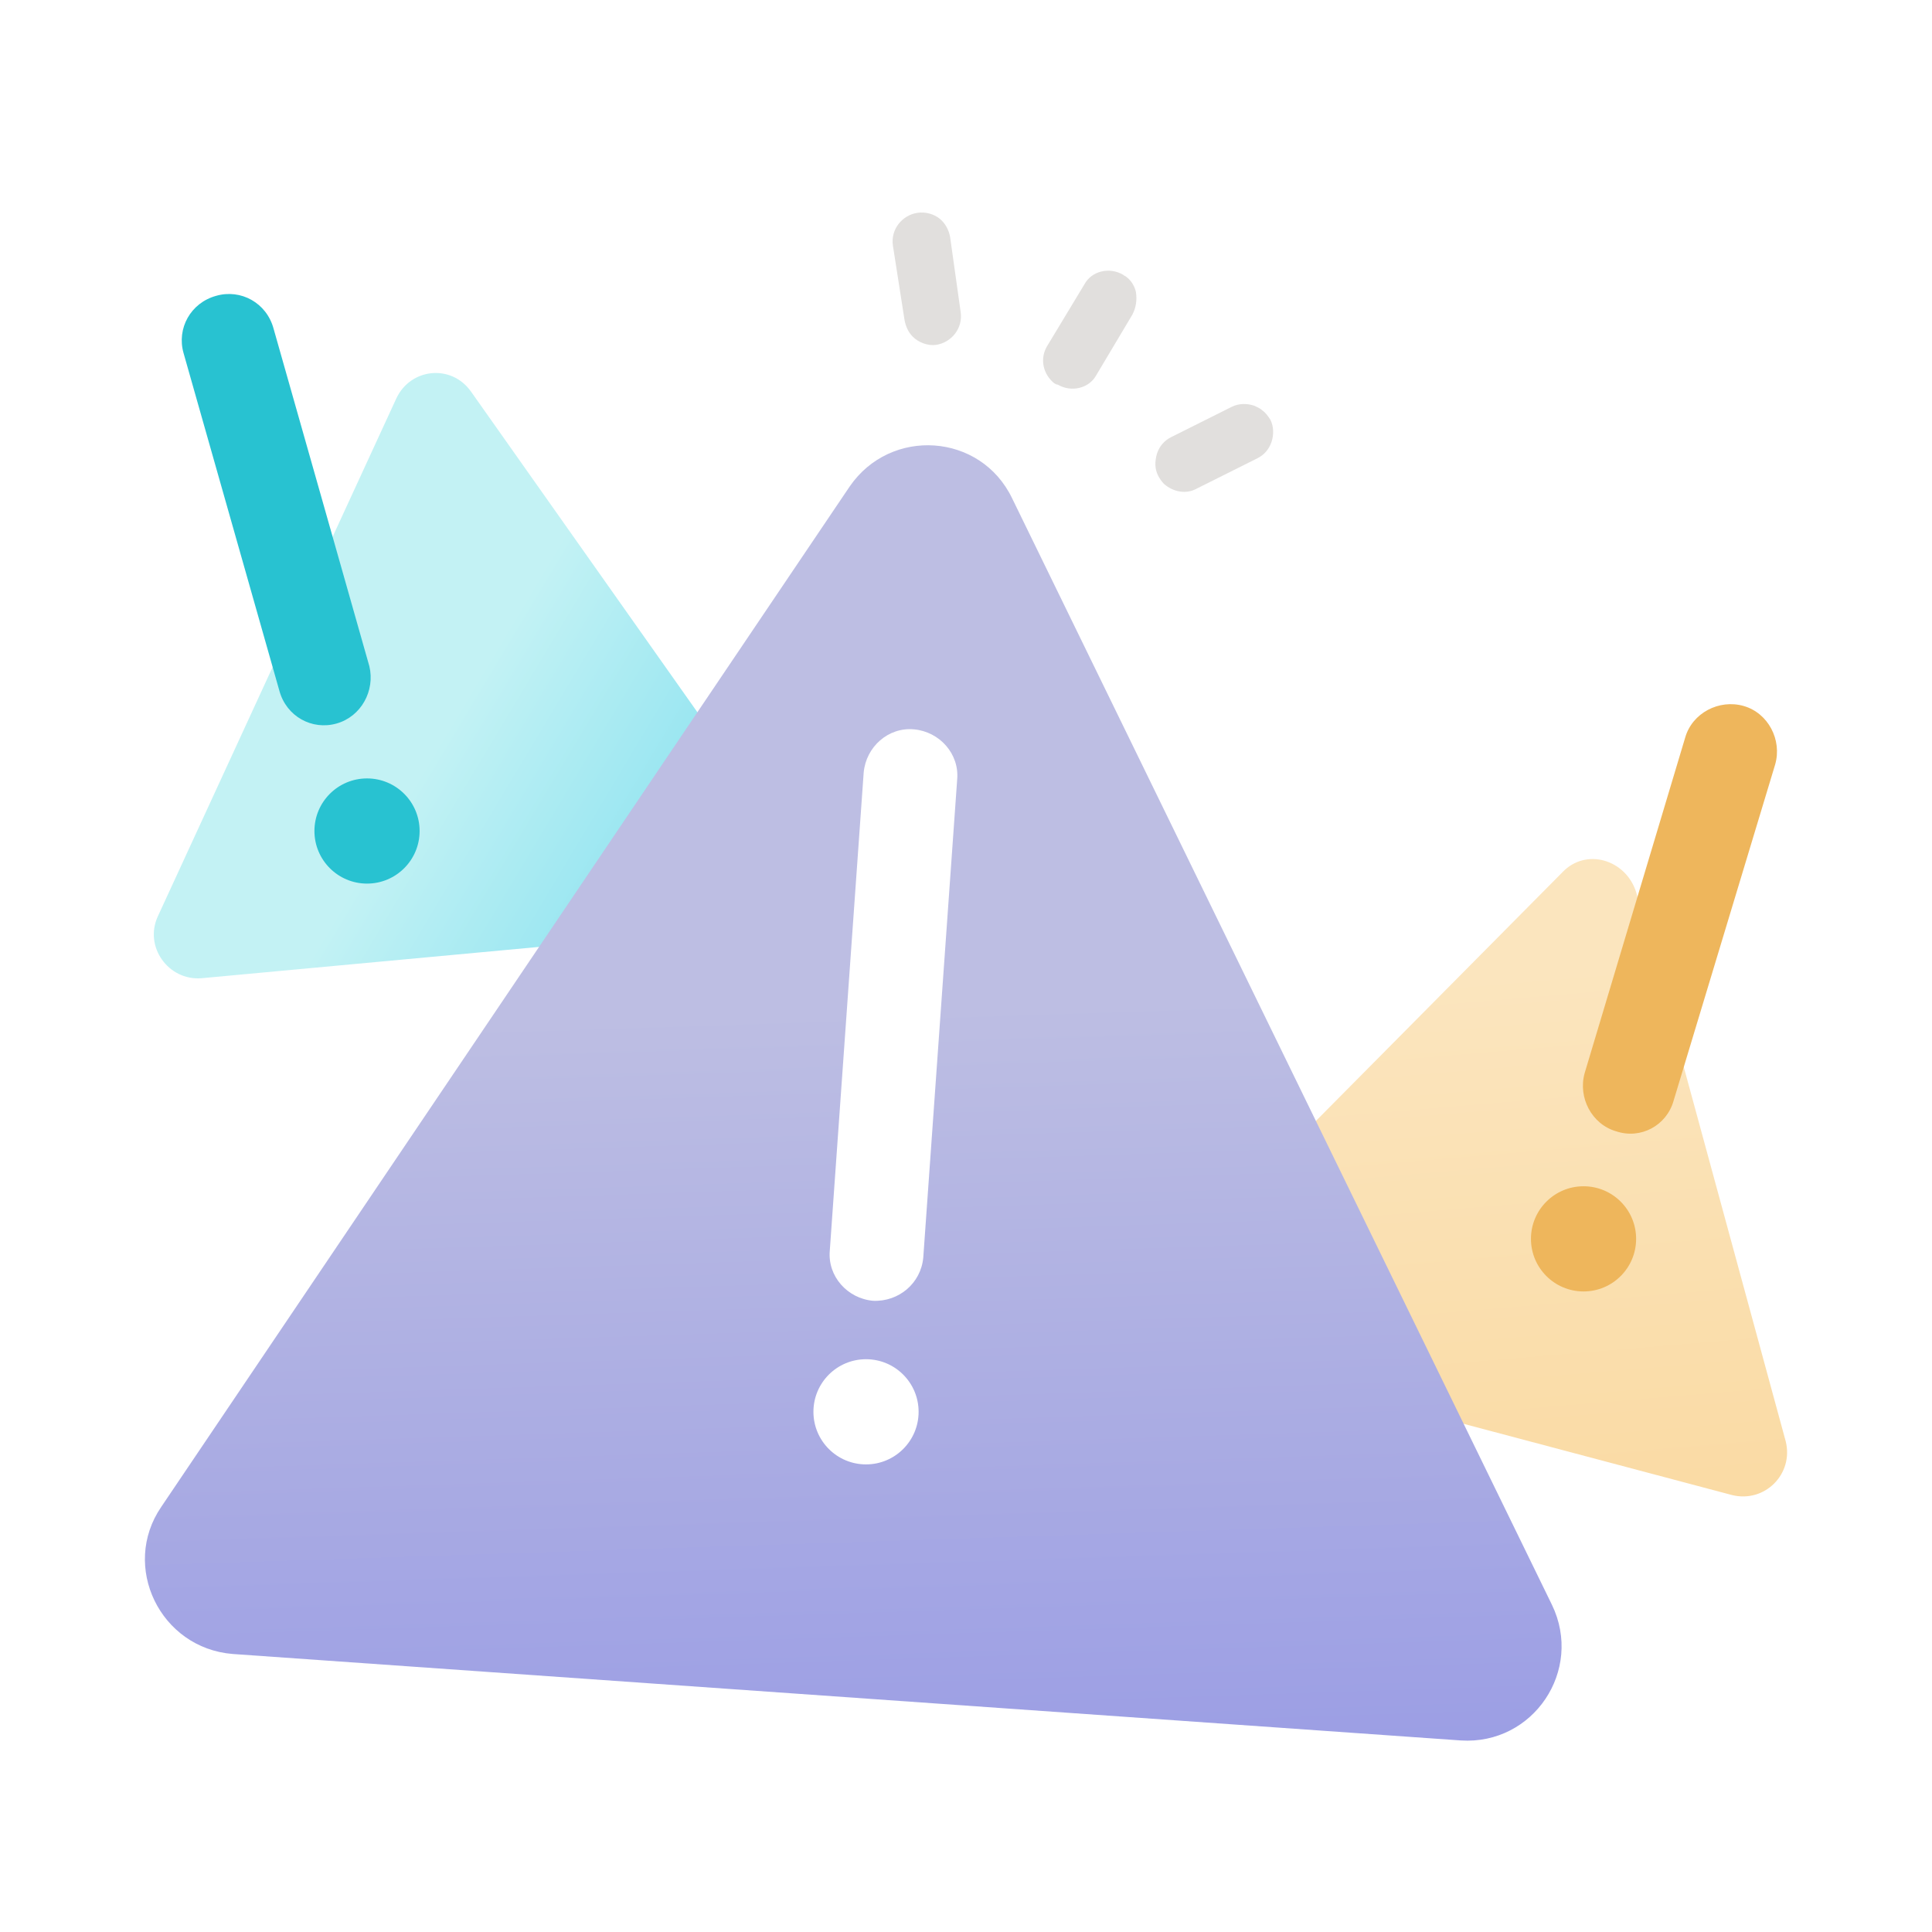 <svg width="200" height="200" viewBox="0 0 200 200" fill="none" xmlns="http://www.w3.org/2000/svg">
    <g filter="url(#filter0_dd_734_24862)">
        <path
            d="M161.75 88.687L120.256 130.544C117.837 132.964 118.925 137.198 122.313 138.045L179.291 153.166C182.679 154.013 185.703 150.989 184.856 147.602L169.372 90.744C168.283 87.357 164.17 86.147 161.75 88.687Z"
            fill="url(#paint0_linear_734_24862)" />
    </g>
    <path
        d="M167.315 117.116C164.774 116.39 163.323 113.608 164.049 111.067L174.452 76.348C175.178 73.808 177.961 72.356 180.501 73.082C183.041 73.808 184.493 76.59 183.767 79.13L173.243 113.971C172.517 116.511 169.855 117.963 167.315 117.116Z"
        fill="#EEB65C" />
    <path
        d="M163.928 133.69C166.934 133.69 169.371 131.252 169.371 128.246C169.371 125.239 166.934 122.802 163.928 122.802C160.921 122.802 158.484 125.239 158.484 128.246C158.484 131.252 160.921 133.69 163.928 133.69Z"
        fill="#EEB65C" />
    <path
        d="M41.018 41.266L16.34 94.857C14.888 98.002 17.428 101.511 20.816 101.269L79.488 95.825C82.996 95.462 84.811 91.591 82.754 88.687L48.761 40.54C46.704 37.636 42.47 38.12 41.018 41.266Z"
        fill="url(#paint1_linear_734_24862)" />
    <path
        d="M34.849 74.896C32.308 75.622 29.647 74.171 28.921 71.509L19.001 36.548C18.275 34.007 19.727 31.346 22.388 30.62C24.929 29.894 27.59 31.346 28.316 34.007L38.236 68.969C38.841 71.509 37.389 74.171 34.849 74.896Z"
        fill="#28C2D1" />
    <path
        d="M37.994 91.47C41.001 91.47 43.438 89.032 43.438 86.026C43.438 83.019 41.001 80.582 37.994 80.582C34.987 80.582 32.55 83.019 32.55 86.026C32.55 89.032 34.987 91.47 37.994 91.47Z"
        fill="#28C2D1" />
    <g filter="url(#filter1_dd_734_24862)">
        <path
            d="M87.956 48.766L16.703 154.376C12.469 160.546 16.582 169.014 24.082 169.619L151.225 178.571C158.726 179.055 163.928 171.312 160.661 164.538L104.771 49.976C101.505 43.201 92.19 42.596 87.956 48.766Z"
            fill="url(#paint2_linear_734_24862)" />
    </g>
    <path
        d="M90.376 134.657C87.714 134.415 85.658 132.117 85.9 129.456L89.408 79.977C89.65 77.316 91.948 75.259 94.61 75.501C97.271 75.743 99.328 78.042 99.086 80.703L95.577 130.181C95.335 132.843 93.037 134.778 90.376 134.657Z"
        fill="white" />
    <path
        d="M89.65 151.594C92.656 151.594 95.094 149.156 95.094 146.15C95.094 143.143 92.656 140.706 89.65 140.706C86.643 140.706 84.206 143.143 84.206 146.15C84.206 149.156 86.643 151.594 89.65 151.594Z"
        fill="white" />
    <path
        d="M108.401 35.822C107.675 37.032 107.917 38.483 108.885 39.451C109.006 39.572 109.248 39.814 109.49 39.814C110.941 40.661 112.756 40.177 113.482 38.846L117.232 32.556C117.595 31.83 117.716 31.104 117.595 30.257C117.474 29.652 117.111 29.047 116.627 28.684C116.506 28.563 116.385 28.563 116.264 28.442C114.812 27.596 112.998 28.079 112.272 29.41L108.401 35.822Z"
        fill="#E1DFDD" />
    <path
        d="M119.893 49.25C120.014 49.492 120.256 49.855 120.498 50.097C121.466 50.944 122.797 51.185 123.885 50.581L130.176 47.435C130.902 47.072 131.386 46.468 131.628 45.742C131.87 45.016 131.87 44.169 131.507 43.443C131.265 43.08 131.023 42.717 130.66 42.475C130.418 42.233 130.055 42.112 129.813 41.992C129.087 41.75 128.24 41.75 127.515 42.112L121.224 45.258C120.498 45.621 120.014 46.226 119.772 46.951C119.53 47.798 119.53 48.524 119.893 49.25Z"
        fill="#E1DFDD" />
    <path
        d="M93.642 33.16C93.763 33.765 94.005 34.37 94.489 34.854C95.094 35.459 96.061 35.822 96.908 35.701C98.481 35.459 99.691 34.007 99.449 32.314L98.36 24.571C98.239 23.845 97.876 23.12 97.271 22.636C96.666 22.152 95.819 21.91 94.973 22.031C93.4 22.273 92.19 23.724 92.432 25.418L93.642 33.16Z"
        fill="#E1DFDD" />
    <defs>
        <filter
            id="filter0_dd_734_24862"
            x="110.95"
            y="80.528"
            width="82.05"
            height="81.982"
            filterUnits="userSpaceOnUse"
            color-interpolation-filters="sRGB">
            <feFlood flood-opacity="0" result="BackgroundImageFix" />
            <feColorMatrix
                in="SourceAlpha"
                type="matrix"
                values="0 0 0 0 0 0 0 0 0 0 0 0 0 0 0 0 0 0 127 0"
                result="hardAlpha" />
            <feOffset dy="1.2" />
            <feGaussianBlur stdDeviation="4" />
            <feColorMatrix type="matrix" values="0 0 0 0 0 0 0 0 0 0 0 0 0 0 0 0 0 0 0.08 0" />
            <feBlend mode="normal" in2="BackgroundImageFix" result="effect1_dropShadow_734_24862" />
            <feColorMatrix
                in="SourceAlpha"
                type="matrix"
                values="0 0 0 0 0 0 0 0 0 0 0 0 0 0 0 0 0 0 127 0"
                result="hardAlpha" />
            <feOffset dy="0.4" />
            <feGaussianBlur stdDeviation="1" />
            <feColorMatrix type="matrix" values="0 0 0 0 0 0 0 0 0 0 0 0 0 0 0 0 0 0 0.16 0" />
            <feBlend mode="normal" in2="effect1_dropShadow_734_24862" result="effect2_dropShadow_734_24862" />
            <feBlend mode="normal" in="SourceGraphic" in2="effect2_dropShadow_734_24862" result="shape" />
        </filter>
        <filter
            id="filter1_dd_734_24862"
            x="7"
            y="37.693"
            width="162.656"
            height="150.099"
            filterUnits="userSpaceOnUse"
            color-interpolation-filters="sRGB">
            <feFlood flood-opacity="0" result="BackgroundImageFix" />
            <feColorMatrix
                in="SourceAlpha"
                type="matrix"
                values="0 0 0 0 0 0 0 0 0 0 0 0 0 0 0 0 0 0 127 0"
                result="hardAlpha" />
            <feOffset dy="1.2" />
            <feGaussianBlur stdDeviation="4" />
            <feColorMatrix type="matrix" values="0 0 0 0 0 0 0 0 0 0 0 0 0 0 0 0 0 0 0.08 0" />
            <feBlend mode="normal" in2="BackgroundImageFix" result="effect1_dropShadow_734_24862" />
            <feColorMatrix
                in="SourceAlpha"
                type="matrix"
                values="0 0 0 0 0 0 0 0 0 0 0 0 0 0 0 0 0 0 127 0"
                result="hardAlpha" />
            <feOffset dy="0.4" />
            <feGaussianBlur stdDeviation="1" />
            <feColorMatrix type="matrix" values="0 0 0 0 0 0 0 0 0 0 0 0 0 0 0 0 0 0 0.12 0" />
            <feBlend mode="normal" in2="effect1_dropShadow_734_24862" result="effect2_dropShadow_734_24862" />
            <feBlend mode="normal" in="SourceGraphic" in2="effect2_dropShadow_734_24862" result="shape" />
        </filter>
        <linearGradient
            id="paint0_linear_734_24862"
            x1="159.936"
            y1="98.849"
            x2="166.589"
            y2="178.087"
            gradientUnits="userSpaceOnUse">
            <stop stop-color="#FBE5BE" />
            <stop offset="1" stop-color="#F9D699" />
        </linearGradient>
        <linearGradient
            id="paint1_linear_734_24862"
            x1="78.755"
            y1="97.421"
            x2="45.207"
            y2="77.342"
            gradientUnits="userSpaceOnUse">
            <stop offset="0.001" stop-color="#7BDDEF" />
            <stop offset="1" stop-color="#C3F2F4" />
        </linearGradient>
        <linearGradient
            id="paint2_linear_734_24862"
            x1="82.512"
            y1="103.083"
            x2="86.125"
            y2="213.249"
            gradientUnits="userSpaceOnUse">
            <stop stop-color="#BDBEE3" />
            <stop offset="1" stop-color="#8E91E4" />
        </linearGradient>
    </defs>
</svg>
